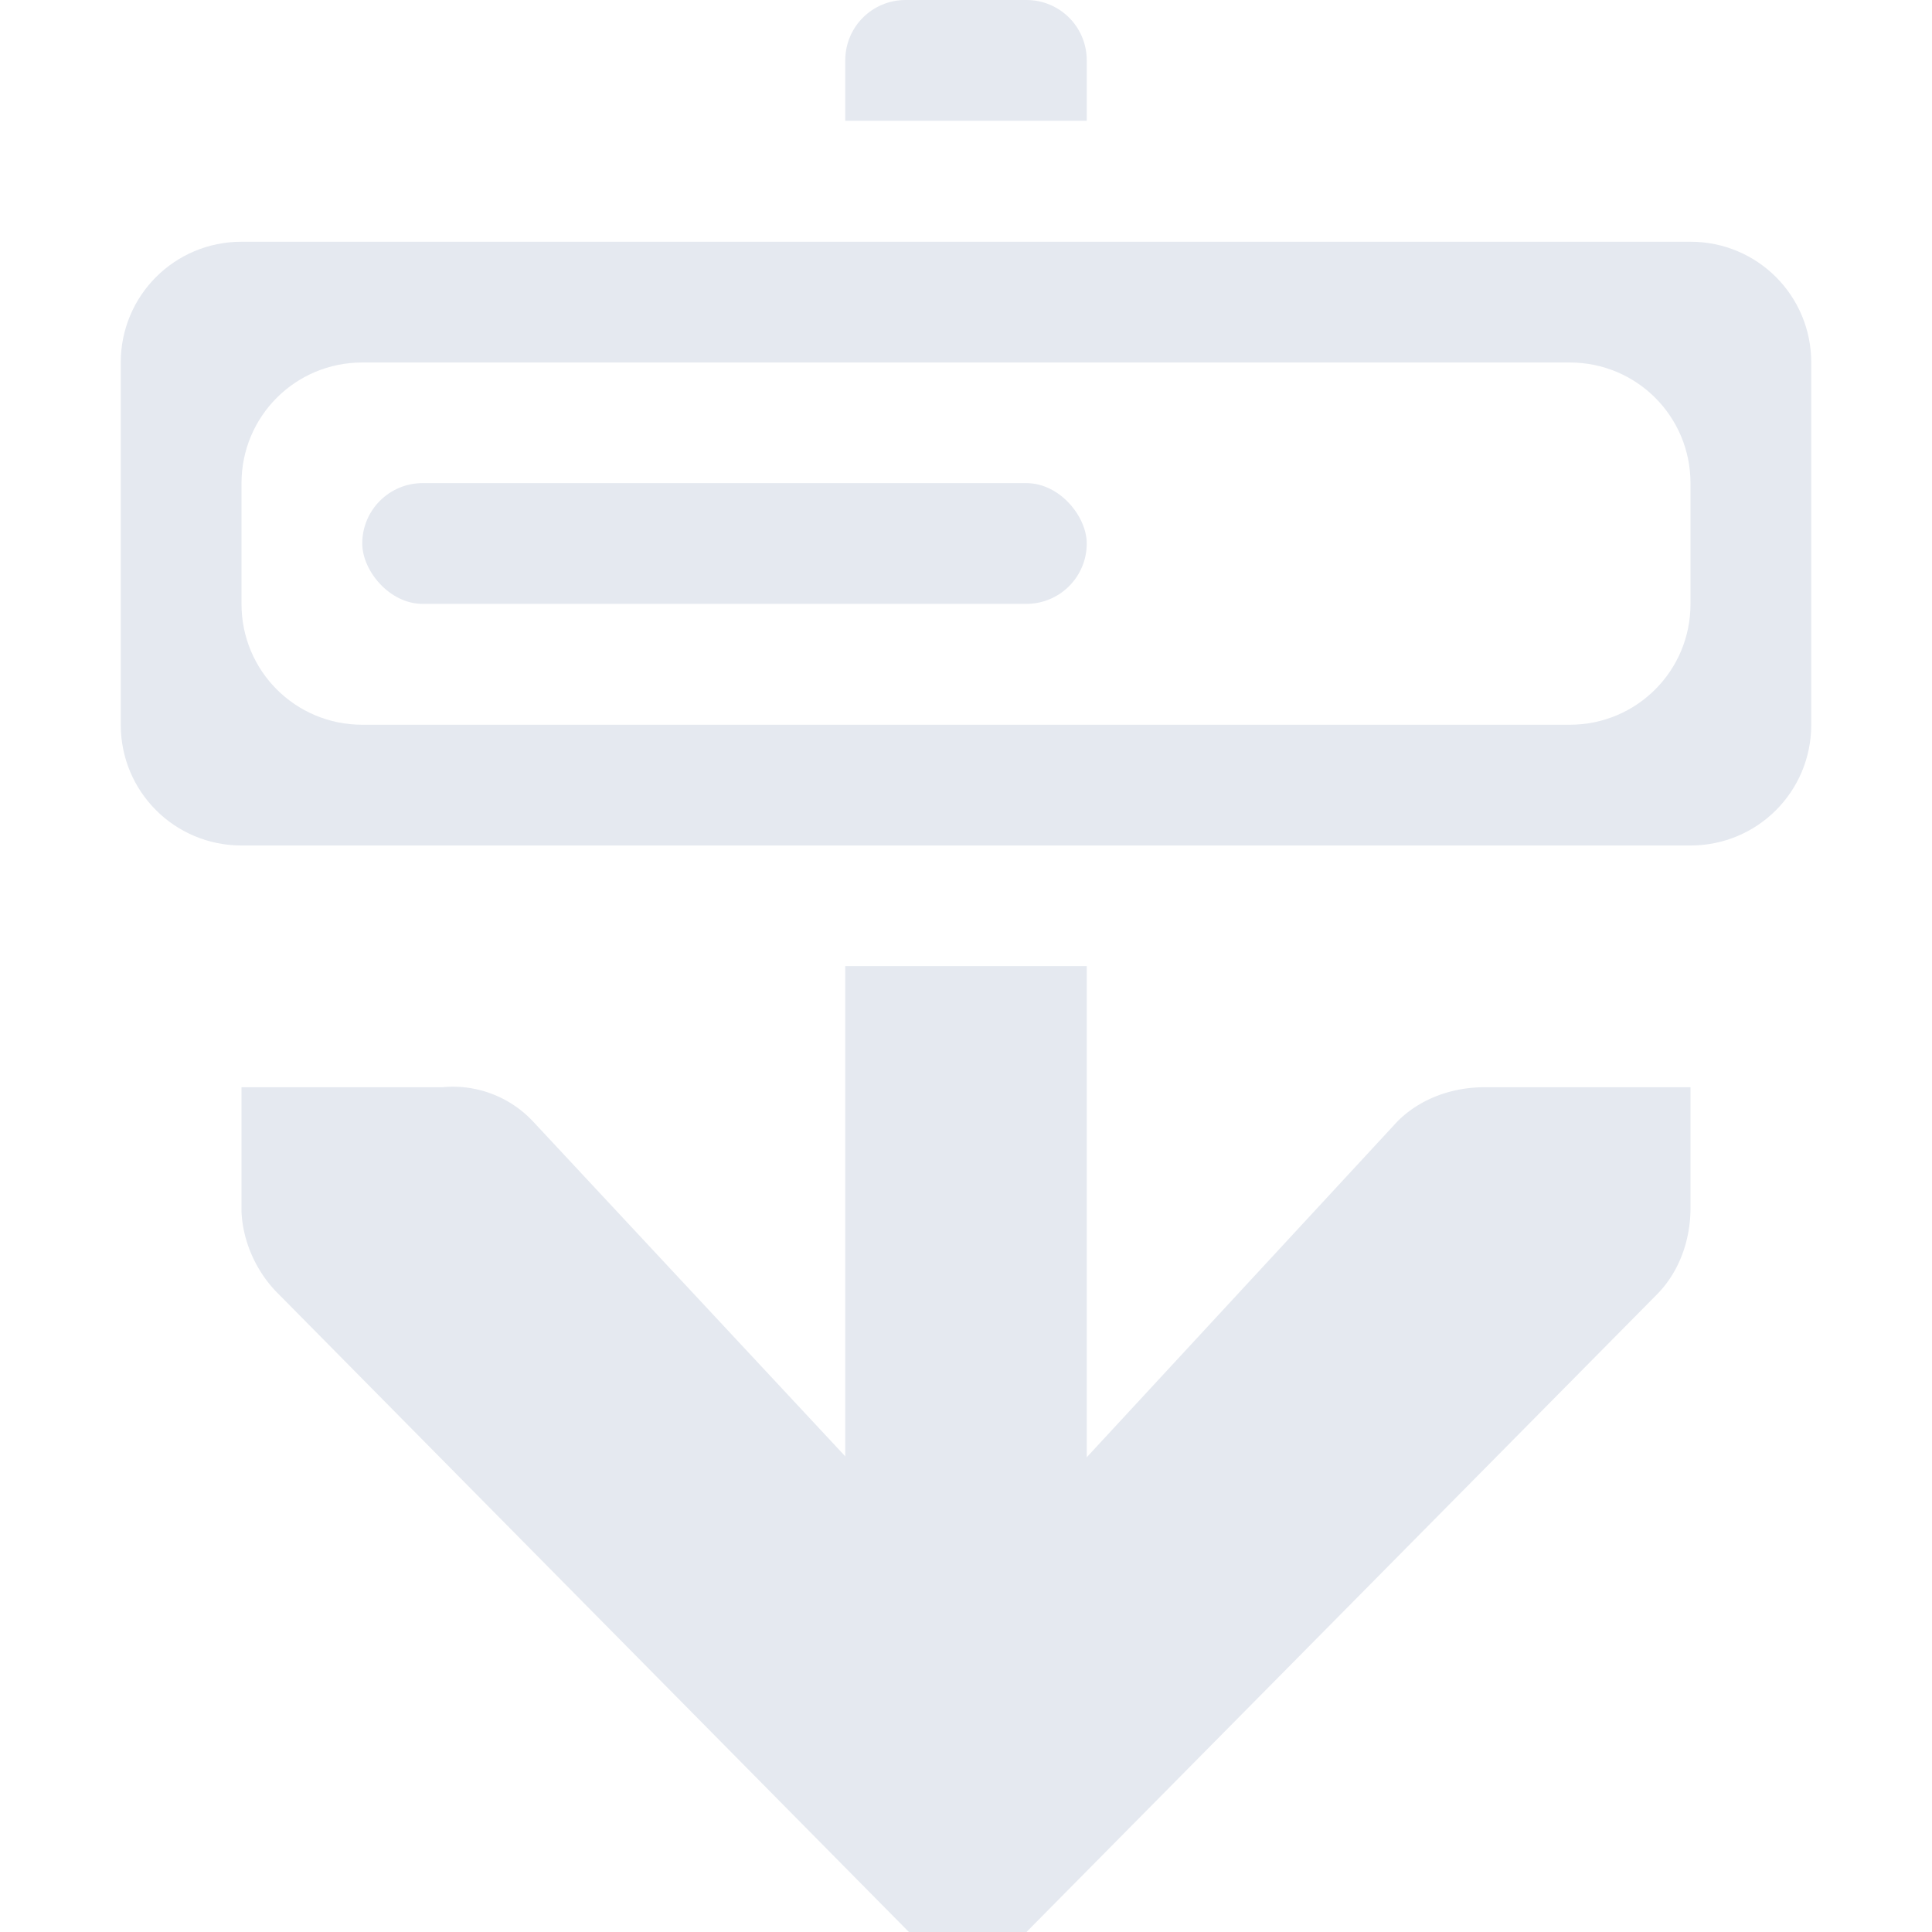 <?xml version="1.0" encoding="UTF-8"?>
<svg version="1.1" viewBox="0 0 16 16" xmlns="http://www.w3.org/2000/svg">
<g fill="#e5e9f0">
<path d="m2 9.004v1.031c0.011 0.255 0.129 0.51 0.313 0.688l5.218 5.281 0.969-3e-3 5.219-5.278c0.188-0.188 0.281-0.453 0.281-0.719v-1h-1.707c-0.265 0-0.53 0.093-0.719 0.282l-3.556 3.844-3e-3 0.14-0.018-0.14-3.584-3.844a0.909 0.909 0 0 0-0.75-0.282z" font-weight="400" overflow="visible" style="color:#e5e9f0;fill:#e5e9f0;text-decoration-line:none;text-indent:0;text-transform:none"/>
<path d="m7 8.001v5c0 0.554 0.446 1 1 1s1-0.446 1-1v-5z" style="fill:#e5e9f0;paint-order:markers fill stroke"/>
<path d="m2 2.002c-0.554 0-1 0.446-1 1v3c0 0.554 0.446 1 1 1h12c0.554 0 1-0.446 1-1v-3c0-0.554-0.446-1-1-1h-12zm1 1h10c0.554 0 1 0.446 1 1v1c0 0.554-0.446 1-1 1h-10c-0.554 0-1-0.446-1-1v-1c0-0.554 0.446-1 1-1z" style="fill:#e5e9f0;paint-order:markers fill stroke"/>
<rect x="3" y="4.001" width="6" height="1" ry=".5" style="fill:#e5e9f0;paint-order:markers fill stroke"/>
</g>
<path d="m7.5 0c-0.277 0-0.5 0.223-0.5 0.5v0.5h2v-0.5c0-0.277-0.223-0.5-0.5-0.5h-1z" style="fill:#e5e9f0;paint-order:markers fill stroke"/>
</svg>
